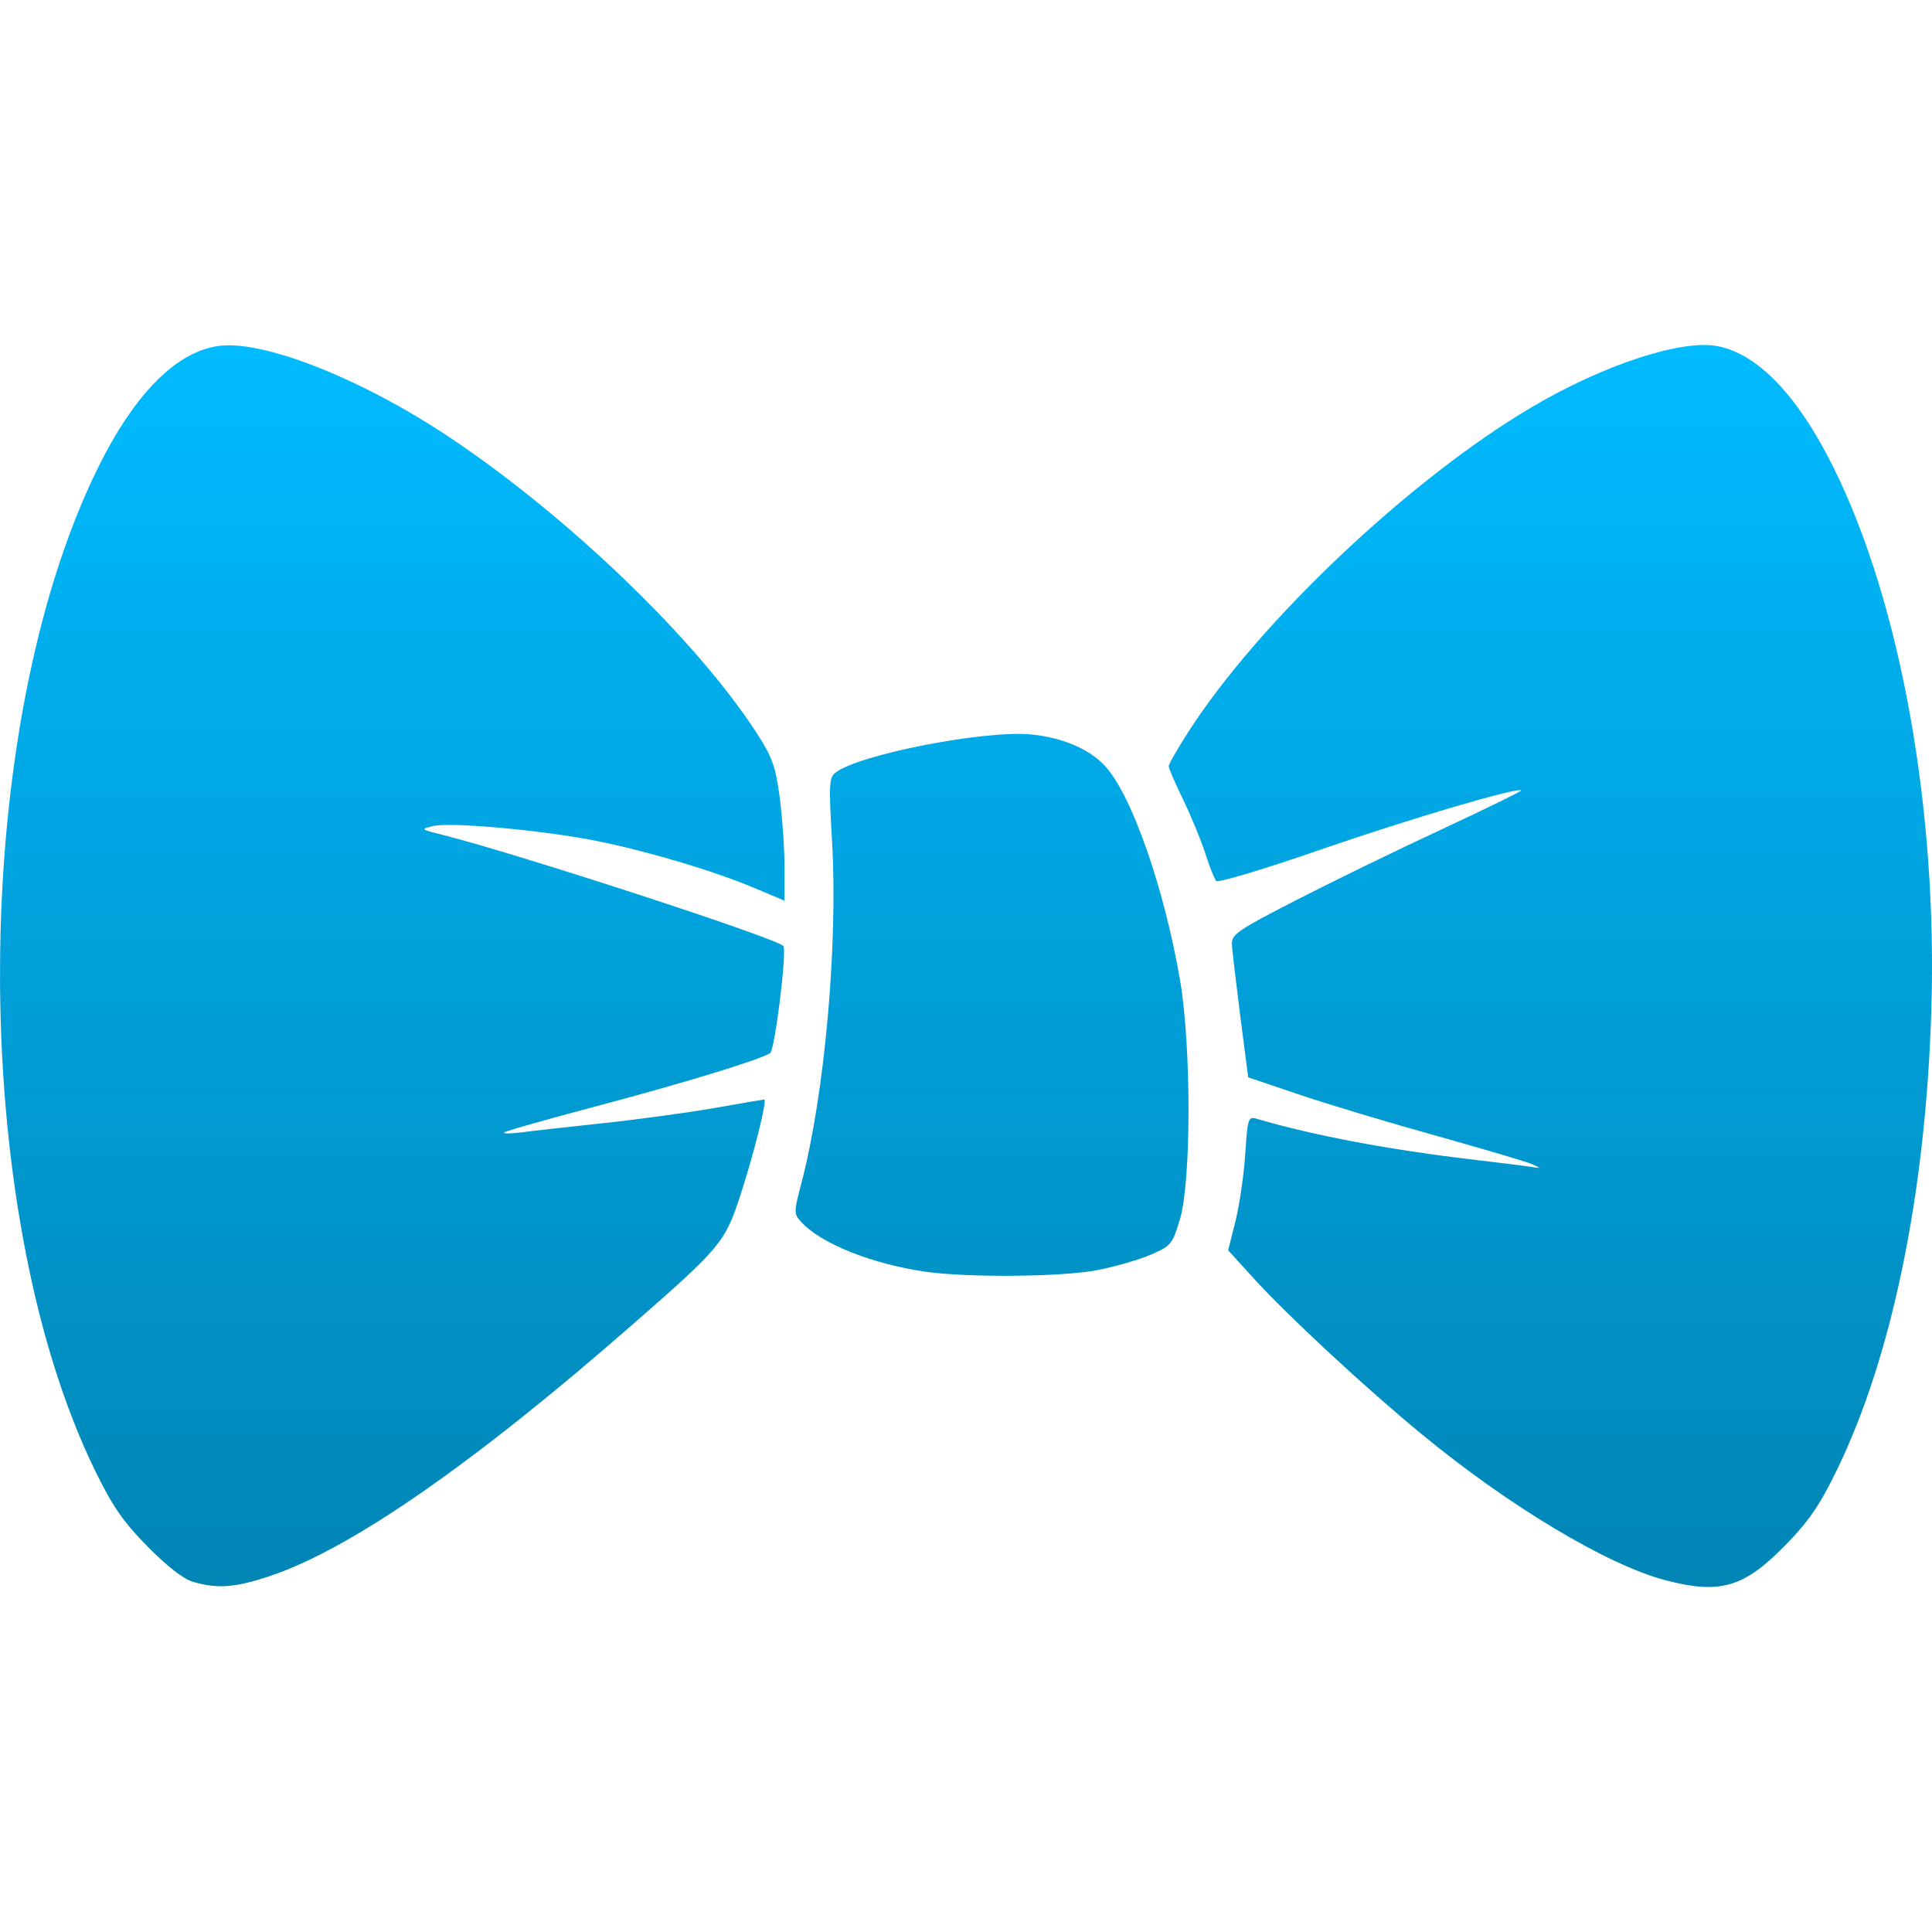 <svg xmlns="http://www.w3.org/2000/svg" xmlns:xlink="http://www.w3.org/1999/xlink" width="64" height="64" viewBox="0 0 64 64" version="1.1">
<defs>
<linearGradient id="linear0" gradientUnits="userSpaceOnUse" x1="0" y1="0" x2="0" y2="1" gradientTransform="matrix(64,0,0,41.141,0,11.43)">
<stop offset="0" style="stop-color:#00bbff;stop-opacity:1;"/>
<stop offset="1" style="stop-color:#0085b5;stop-opacity:1;"/>
</linearGradient>
</defs>
<g id="surface1">
<path style=" stroke:none;fill-rule:nonzero;fill:url(#linear0);" d="M 6.398 52.402 C 6.082 52.312 5.535 51.887 4.887 51.23 C 4.074 50.402 3.73 49.902 3.145 48.707 C -1.09 40.008 -1.039 24.168 3.25 15.488 C 4.469 13.016 5.879 11.613 7.297 11.453 C 8.801 11.285 12.047 12.582 14.906 14.496 C 18.848 17.133 23.062 21.191 25.062 24.277 C 25.578 25.07 25.691 25.383 25.828 26.406 C 25.914 27.07 25.988 28.109 25.988 28.723 L 25.988 29.836 L 25.023 29.43 C 23.68 28.859 21.465 28.199 19.754 27.855 C 17.988 27.504 14.957 27.227 14.352 27.363 C 13.918 27.465 13.926 27.473 14.691 27.664 C 17.156 28.285 25.676 31.062 25.949 31.336 C 26.078 31.465 25.668 34.785 25.512 34.887 C 25.152 35.113 22.629 35.883 19.773 36.641 C 18.125 37.078 16.742 37.469 16.699 37.516 C 16.656 37.559 16.91 37.555 17.266 37.512 C 17.617 37.465 18.84 37.328 19.98 37.207 C 21.121 37.086 22.777 36.859 23.656 36.707 C 24.539 36.551 25.285 36.422 25.316 36.422 C 25.422 36.422 24.988 38.172 24.535 39.566 C 24.02 41.152 23.891 41.309 20.965 43.867 C 15.672 48.5 11.609 51.316 8.945 52.207 C 7.785 52.594 7.215 52.637 6.398 52.402 Z M 55.16 52.344 C 53.234 51.836 49.973 49.883 47.094 47.508 C 45.238 45.98 42.695 43.621 41.566 42.387 L 40.684 41.418 L 40.926 40.457 C 41.059 39.93 41.203 38.93 41.25 38.234 C 41.328 37.039 41.348 36.977 41.633 37.062 C 43.539 37.621 46.031 38.09 48.867 38.422 C 49.613 38.508 50.418 38.609 50.656 38.645 C 51.074 38.711 51.074 38.707 50.727 38.555 C 50.531 38.473 49.113 38.055 47.582 37.625 C 46.047 37.199 44.016 36.59 43.07 36.27 L 41.348 35.688 L 41.086 33.66 C 40.945 32.547 40.816 31.477 40.809 31.277 C 40.789 30.957 41.004 30.812 42.934 29.82 C 44.113 29.215 46.285 28.156 47.758 27.473 C 49.23 26.785 50.418 26.207 50.395 26.184 C 50.277 26.066 46.688 27.129 43.738 28.148 C 41.902 28.785 40.348 29.25 40.289 29.184 C 40.23 29.117 40.066 28.711 39.93 28.277 C 39.793 27.848 39.461 27.047 39.199 26.5 C 38.934 25.953 38.715 25.453 38.715 25.383 C 38.715 25.312 39.012 24.793 39.375 24.23 C 41.719 20.586 46.711 15.867 50.734 13.492 C 53.105 12.09 55.695 11.238 56.887 11.465 C 58.23 11.719 59.555 13.105 60.738 15.488 C 62.957 19.965 64.188 26.801 63.977 33.492 C 63.789 39.543 62.676 44.941 60.844 48.707 C 60.258 49.902 59.914 50.402 59.102 51.227 C 57.758 52.594 56.957 52.82 55.16 52.344 Z M 30.641 42.125 C 28.898 41.871 27.227 41.207 26.574 40.512 C 26.285 40.207 26.285 40.199 26.562 39.137 C 27.324 36.195 27.762 31.262 27.562 27.848 C 27.453 26 27.465 25.758 27.676 25.594 C 28.461 24.988 32.668 24.172 34.188 24.332 C 35.203 24.438 36.082 24.812 36.598 25.367 C 37.484 26.312 38.578 29.441 39.098 32.516 C 39.465 34.711 39.461 39.125 39.09 40.379 C 38.836 41.223 38.797 41.273 38.113 41.566 C 37.723 41.734 36.922 41.965 36.332 42.078 C 35.156 42.301 32.039 42.328 30.641 42.125 Z M 30.641 42.125 "/>
</g>
</svg>
